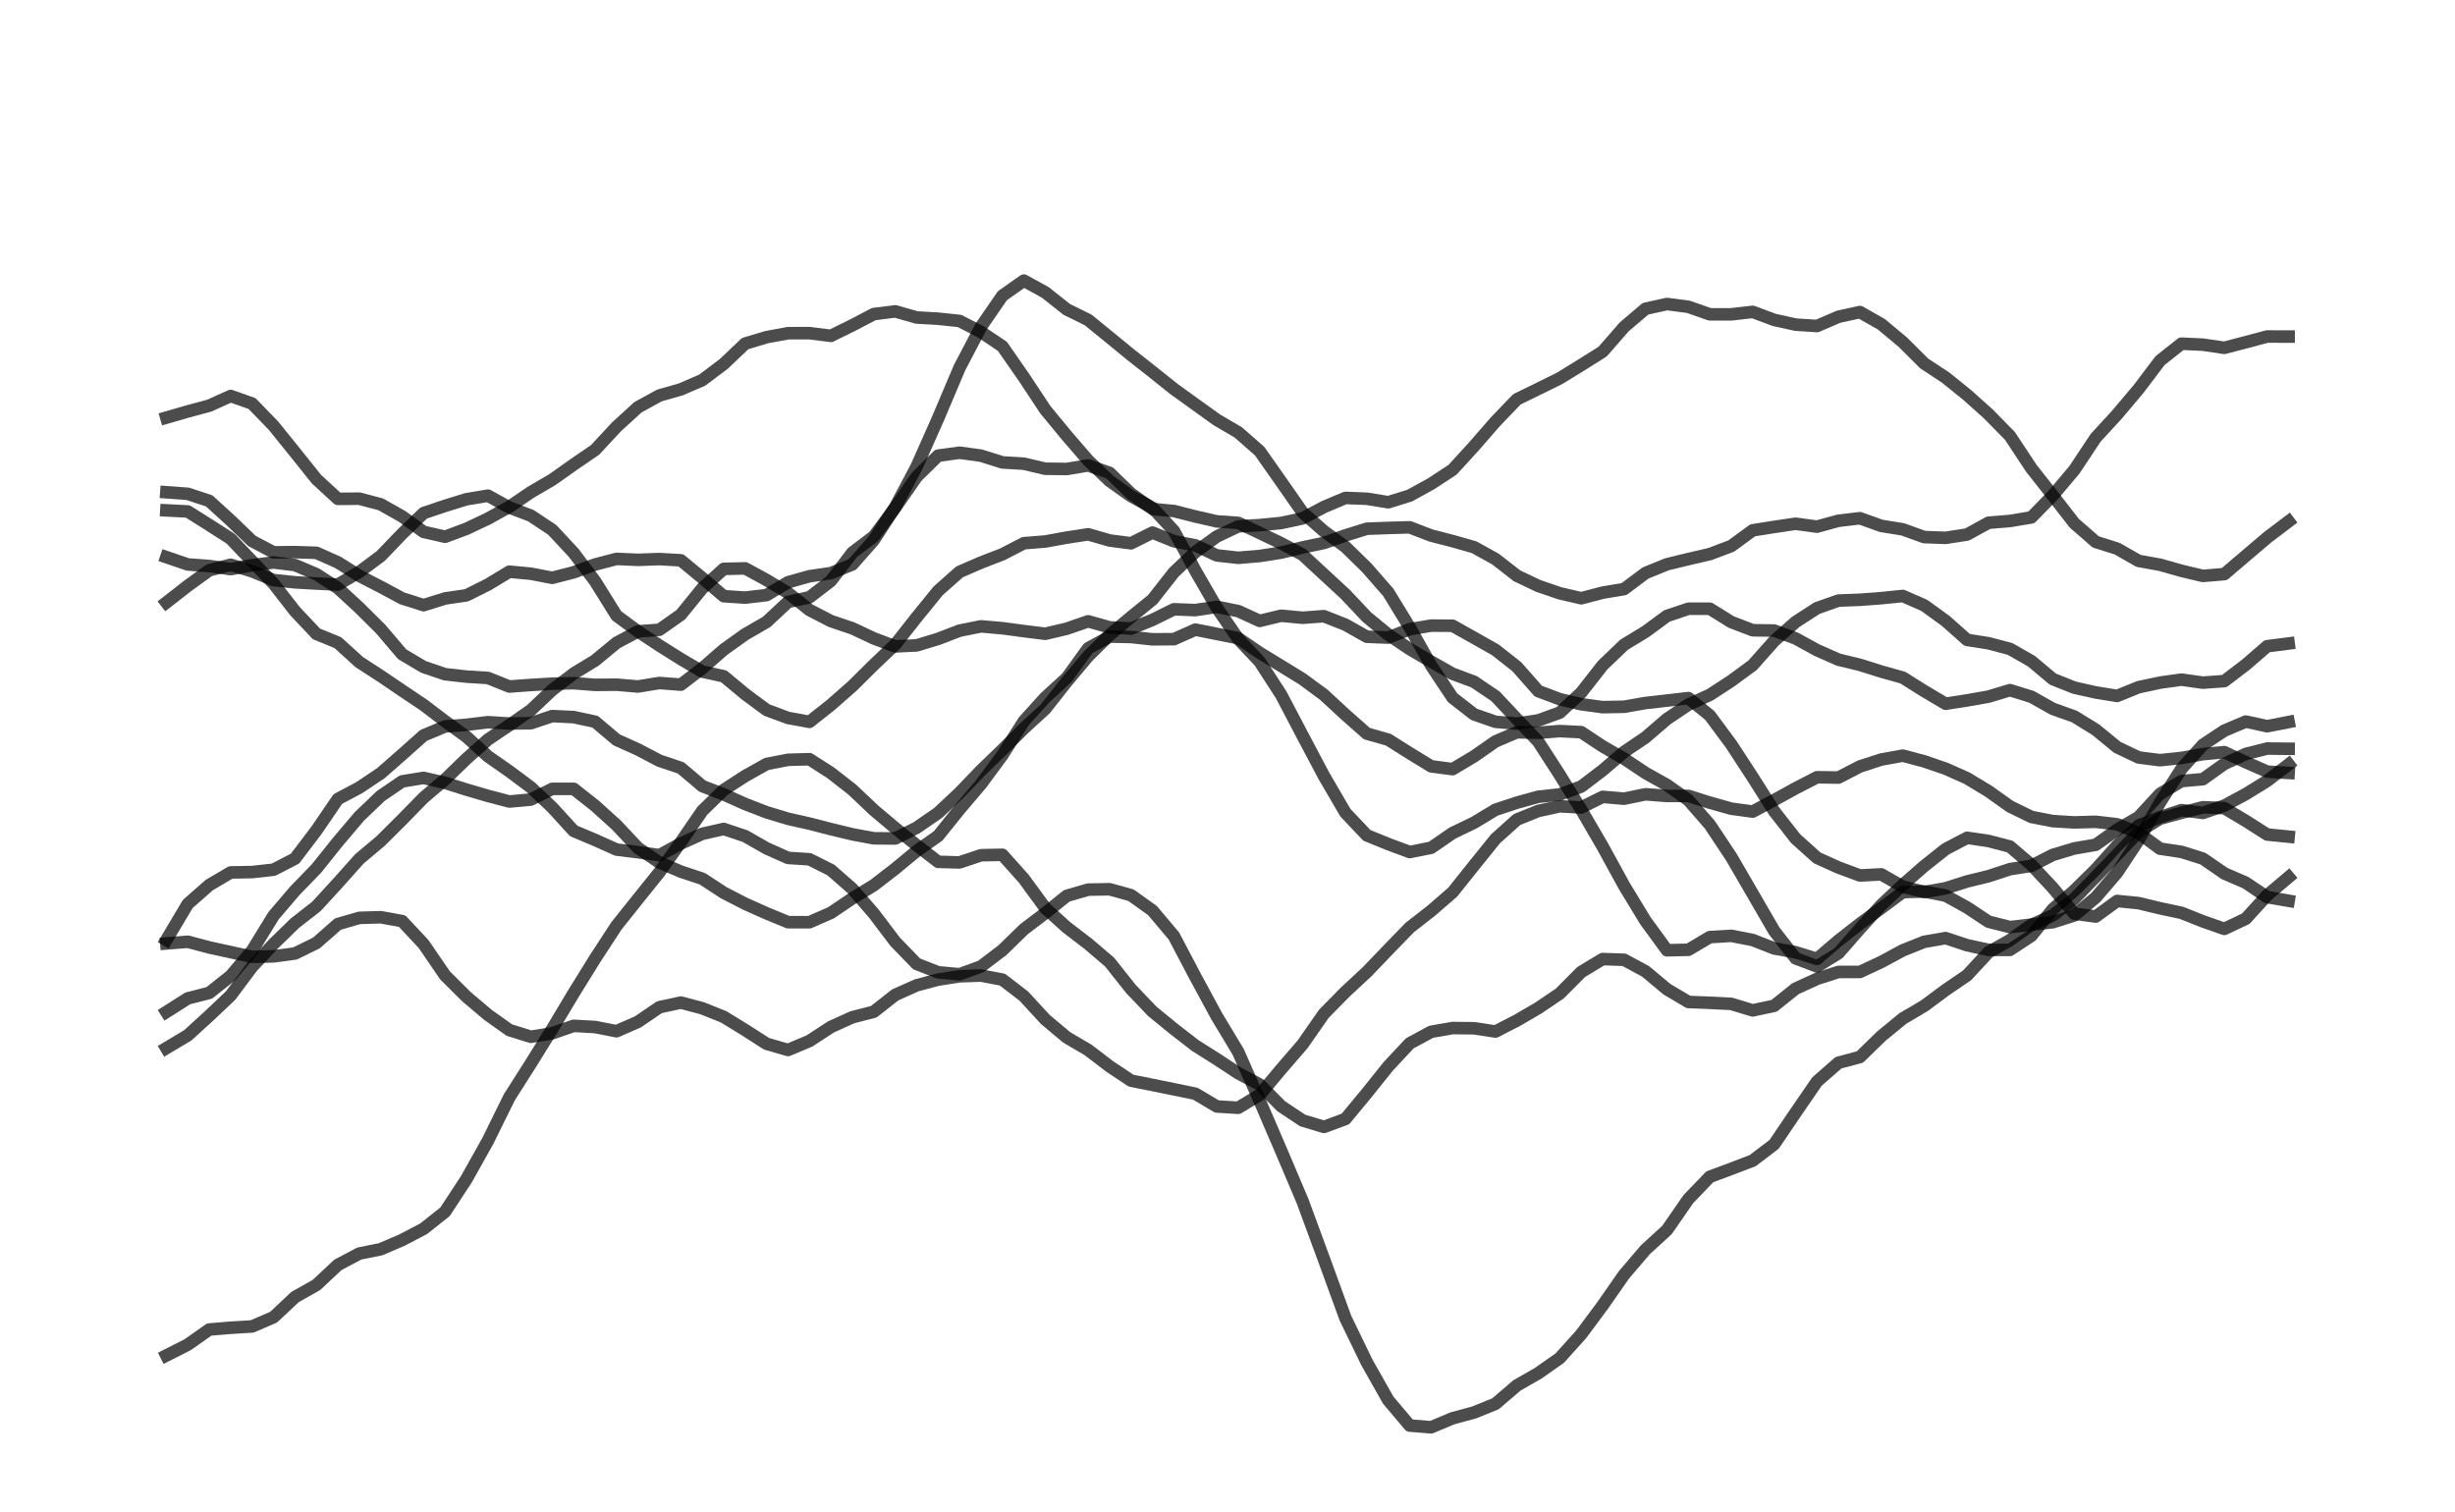 <?xml version="1.0" encoding="utf-8" standalone="no"?>
<!DOCTYPE svg PUBLIC "-//W3C//DTD SVG 1.1//EN"
  "http://www.w3.org/Graphics/SVG/1.1/DTD/svg11.dtd">
<!-- Created with matplotlib (https://matplotlib.org/) -->
<svg height="180.72pt" version="1.1" viewBox="0 0 293.4 180.72" width="293.4pt" xmlns="http://www.w3.org/2000/svg" xmlns:xlink="http://www.w3.org/1999/xlink">
 <defs>
  <style type="text/css">*{stroke-linecap:butt;stroke-linejoin:round;}</style>
 </defs>
 <g id="figure_1">
  <g id="patch_1">
   <path d="M 0 180.72 
L 293.4 180.72 
L 293.4 0 
L 0 0 
z
" style="fill:none;"/>
  </g>
  <g id="axes_1">
   <g id="line2d_1">
    <path clip-path="url(#p29b73844c4)" d="M 19.882 162.027 
L 22.444 160.729 
L 25.006 158.922 
L 27.568 158.711 
L 30.13 158.553 
L 32.692 157.45 
L 35.254 155.046 
L 37.816 153.596 
L 40.378 151.198 
L 42.94 149.842 
L 45.502 149.321 
L 48.064 148.22 
L 50.626 146.878 
L 53.188 144.849 
L 55.75 140.938 
L 58.312 136.356 
L 60.874 131.156 
L 63.436 127.128 
L 65.998 122.994 
L 68.56 118.717 
L 71.121 114.581 
L 73.683 110.659 
L 76.245 107.445 
L 78.807 104.26 
L 81.369 100.654 
L 83.931 96.921 
L 86.493 94.418 
L 89.055 92.763 
L 91.617 91.323 
L 94.179 90.822 
L 96.741 90.75 
L 99.303 92.394 
L 101.865 94.397 
L 104.427 96.822 
L 106.989 98.984 
L 109.551 101.038 
L 112.113 103.016 
L 114.675 103.09 
L 117.237 102.227 
L 119.799 102.175 
L 122.361 105.045 
L 124.923 108.548 
L 127.485 110.852 
L 130.047 112.815 
L 132.609 115.001 
L 135.171 118.228 
L 137.733 120.906 
L 140.295 122.999 
L 142.857 124.983 
L 145.419 126.601 
L 147.981 128.287 
L 150.543 129.637 
L 153.105 132.22 
L 155.667 133.93 
L 158.229 134.703 
L 160.791 133.757 
L 163.353 130.658 
L 165.915 127.459 
L 168.477 124.716 
L 171.039 123.333 
L 173.601 122.885 
L 176.163 122.913 
L 178.725 123.301 
L 181.287 121.986 
L 183.849 120.492 
L 186.411 118.76 
L 188.973 116.183 
L 191.535 114.64 
L 194.097 114.727 
L 196.659 116.108 
L 199.221 118.247 
L 201.783 119.767 
L 204.345 119.869 
L 206.907 119.998 
L 209.469 120.775 
L 212.031 120.225 
L 214.593 118.175 
L 217.155 117.004 
L 219.717 116.177 
L 222.279 116.181 
L 224.84 114.985 
L 227.402 113.603 
L 229.964 112.576 
L 232.526 112.134 
L 235.088 112.985 
L 237.65 113.542 
L 240.212 113.542 
L 242.774 111.855 
L 245.336 108.67 
L 247.898 106.453 
L 250.46 103.93 
L 253.022 101.079 
L 255.584 98.682 
L 258.146 97.681 
L 260.708 96.84 
L 263.27 97.172 
L 265.832 96.3 
L 268.394 94.92 
L 270.956 93.338 
L 273.518 91.37 
" style="fill:none;stroke:#000000;stroke-linecap:square;stroke-opacity:0.7;stroke-width:1.5;"/>
   </g>
   <g id="line2d_2">
    <path clip-path="url(#p29b73844c4)" d="M 19.882 61.006 
L 22.444 61.138 
L 25.006 62.753 
L 27.568 64.398 
L 30.13 67.089 
L 32.692 69.765 
L 35.254 73.051 
L 37.816 75.773 
L 40.378 76.819 
L 42.94 79.149 
L 45.502 80.809 
L 48.064 82.548 
L 50.626 84.267 
L 53.188 86.215 
L 55.75 88.07 
L 58.312 90.406 
L 60.874 92.198 
L 63.436 94.109 
L 65.998 96.517 
L 68.56 99.322 
L 71.121 100.404 
L 73.683 101.551 
L 76.245 101.869 
L 78.807 102.218 
L 81.369 100.829 
L 83.931 99.667 
L 86.493 99.089 
L 89.055 99.945 
L 91.617 101.407 
L 94.179 102.55 
L 96.741 102.713 
L 99.303 103.998 
L 101.865 106.243 
L 104.427 109.199 
L 106.989 112.576 
L 109.551 115.219 
L 112.113 116.22 
L 114.675 116.455 
L 117.237 115.527 
L 119.799 113.584 
L 122.361 111.085 
L 124.923 109.138 
L 127.485 107.085 
L 130.047 106.339 
L 132.609 106.294 
L 135.171 107.008 
L 137.733 108.843 
L 140.295 111.883 
L 142.857 116.753 
L 145.419 121.486 
L 147.981 125.738 
L 150.543 131.575 
L 153.105 137.524 
L 155.667 143.564 
L 158.229 150.522 
L 160.791 157.552 
L 163.353 162.843 
L 165.915 167.374 
L 168.477 170.402 
L 171.039 170.606 
L 173.601 169.53 
L 176.163 168.839 
L 178.725 167.8 
L 181.287 165.608 
L 183.849 164.138 
L 186.411 162.337 
L 188.973 159.487 
L 191.535 156.041 
L 194.097 152.365 
L 196.659 149.368 
L 199.221 147.028 
L 201.783 143.324 
L 204.345 140.665 
L 206.907 139.712 
L 209.469 138.733 
L 212.031 136.785 
L 214.593 133 
L 217.155 129.273 
L 219.717 127.032 
L 222.279 126.348 
L 224.84 123.853 
L 227.402 121.749 
L 229.964 120.236 
L 232.526 118.334 
L 235.088 116.587 
L 237.65 113.821 
L 240.212 112.379 
L 242.774 110.552 
L 245.336 109.416 
L 247.898 107.438 
L 250.46 104.807 
L 253.022 102.15 
L 255.584 99.439 
L 258.146 97.861 
L 260.708 97.156 
L 263.27 96.491 
L 265.832 96.6 
L 268.394 98.122 
L 270.956 99.754 
L 273.518 100.008 
" style="fill:none;stroke:#000000;stroke-linecap:square;stroke-opacity:0.7;stroke-width:1.5;"/>
   </g>
   <g id="line2d_3">
    <path clip-path="url(#p29b73844c4)" d="M 19.882 125.286 
L 22.444 123.754 
L 25.006 121.417 
L 27.568 118.99 
L 30.13 115.563 
L 32.692 112.832 
L 35.254 110.342 
L 37.816 108.343 
L 40.378 105.55 
L 42.94 102.677 
L 45.502 100.52 
L 48.064 97.969 
L 50.626 95.348 
L 53.188 93.175 
L 55.75 90.696 
L 58.312 88.403 
L 60.874 86.675 
L 63.436 84.889 
L 65.998 82.472 
L 68.56 80.511 
L 71.121 78.949 
L 73.683 76.837 
L 76.245 75.472 
L 78.807 75.279 
L 81.369 73.475 
L 83.931 70.32 
L 86.493 68 
L 89.055 67.94 
L 91.617 69.334 
L 94.179 70.872 
L 96.741 72.918 
L 99.303 74.238 
L 101.865 75.102 
L 104.427 76.307 
L 106.989 77.268 
L 109.551 77.147 
L 112.113 76.369 
L 114.675 75.385 
L 117.237 74.87 
L 119.799 75.094 
L 122.361 75.438 
L 124.923 75.756 
L 127.485 75.153 
L 130.047 74.267 
L 132.609 74.987 
L 135.171 75.135 
L 137.733 74.099 
L 140.295 72.83 
L 142.857 72.928 
L 145.419 72.537 
L 147.981 73.046 
L 150.543 74.219 
L 153.105 73.6 
L 155.667 73.842 
L 158.229 73.656 
L 160.791 74.67 
L 163.353 76.112 
L 165.915 76.216 
L 168.477 75.212 
L 171.039 74.781 
L 173.601 74.798 
L 176.163 76.235 
L 178.725 77.685 
L 181.287 79.706 
L 183.849 82.615 
L 186.411 83.577 
L 188.973 84.179 
L 191.535 84.529 
L 194.097 84.481 
L 196.659 84.034 
L 199.221 83.742 
L 201.783 83.446 
L 204.345 85.527 
L 206.907 88.987 
L 209.469 92.911 
L 212.031 96.963 
L 214.593 100.237 
L 217.155 102.538 
L 219.717 103.697 
L 222.279 104.648 
L 224.84 104.516 
L 227.402 105.983 
L 229.964 106.627 
L 232.526 106.177 
L 235.088 105.362 
L 237.65 104.736 
L 240.212 103.893 
L 242.774 103.497 
L 245.336 102.188 
L 247.898 101.418 
L 250.46 100.981 
L 253.022 99.168 
L 255.584 97.673 
L 258.146 94.892 
L 260.708 93.365 
L 263.27 93.137 
L 265.832 91.308 
L 268.394 90.121 
L 270.956 89.475 
L 273.518 89.503 
" style="fill:none;stroke:#000000;stroke-linecap:square;stroke-opacity:0.7;stroke-width:1.5;"/>
   </g>
   <g id="line2d_4">
    <path clip-path="url(#p29b73844c4)" d="M 19.882 112.355 
L 22.444 108.049 
L 25.006 105.795 
L 27.568 104.286 
L 30.13 104.241 
L 32.692 103.956 
L 35.254 102.633 
L 37.816 99.257 
L 40.378 95.511 
L 42.94 94.147 
L 45.502 92.433 
L 48.064 90.189 
L 50.626 87.905 
L 53.188 86.834 
L 55.75 86.635 
L 58.312 86.327 
L 60.874 86.485 
L 63.436 86.452 
L 65.998 85.596 
L 68.56 85.719 
L 71.121 86.268 
L 73.683 88.433 
L 76.245 89.589 
L 78.807 90.931 
L 81.369 91.79 
L 83.931 93.964 
L 86.493 94.955 
L 89.055 96.107 
L 91.617 97.096 
L 94.179 97.873 
L 96.741 98.451 
L 99.303 99.109 
L 101.865 99.728 
L 104.427 100.205 
L 106.989 100.224 
L 109.551 98.94 
L 112.113 97.168 
L 114.675 94.767 
L 117.237 92.095 
L 119.799 89.619 
L 122.361 87.079 
L 124.923 84.731 
L 127.485 81.479 
L 130.047 78.432 
L 132.609 75.891 
L 135.171 73.752 
L 137.733 71.673 
L 140.295 68.412 
L 142.857 65.988 
L 145.419 64.132 
L 147.981 62.918 
L 150.543 62.767 
L 153.105 62.516 
L 155.667 61.966 
L 158.229 60.601 
L 160.791 59.52 
L 163.353 59.618 
L 165.915 60.035 
L 168.477 59.239 
L 171.039 57.827 
L 173.601 56.148 
L 176.163 53.341 
L 178.725 50.398 
L 181.287 47.732 
L 183.849 46.479 
L 186.411 45.216 
L 188.973 43.637 
L 191.535 42.028 
L 194.097 39.084 
L 196.659 36.905 
L 199.221 36.34 
L 201.783 36.674 
L 204.345 37.576 
L 206.907 37.574 
L 209.469 37.279 
L 212.031 38.237 
L 214.593 38.802 
L 217.155 38.969 
L 219.717 37.865 
L 222.279 37.301 
L 224.84 38.758 
L 227.402 40.893 
L 229.964 43.445 
L 232.526 45.135 
L 235.088 47.202 
L 237.65 49.498 
L 240.212 52.11 
L 242.774 55.988 
L 245.336 59.237 
L 247.898 62.539 
L 250.46 64.775 
L 253.022 65.584 
L 255.584 67.044 
L 258.146 67.505 
L 260.708 68.232 
L 263.27 68.841 
L 265.832 68.626 
L 268.394 66.444 
L 270.956 64.263 
L 273.518 62.32 
" style="fill:none;stroke:#000000;stroke-linecap:square;stroke-opacity:0.7;stroke-width:1.5;"/>
   </g>
   <g id="line2d_5">
    <path clip-path="url(#p29b73844c4)" d="M 19.882 66.594 
L 22.444 67.471 
L 25.006 67.654 
L 27.568 68.03 
L 30.13 67.563 
L 32.692 67.231 
L 35.254 67.546 
L 37.816 68.634 
L 40.378 70.292 
L 42.94 72.649 
L 45.502 75.196 
L 48.064 78.205 
L 50.626 79.723 
L 53.188 80.591 
L 55.75 80.879 
L 58.312 81.038 
L 60.874 82.063 
L 63.436 81.877 
L 65.998 81.722 
L 68.56 81.663 
L 71.121 81.866 
L 73.683 81.842 
L 76.245 82.06 
L 78.807 81.641 
L 81.369 81.838 
L 83.931 79.885 
L 86.493 77.653 
L 89.055 75.821 
L 91.617 74.341 
L 94.179 71.949 
L 96.741 71.396 
L 99.303 69.43 
L 101.865 66.061 
L 104.427 64.122 
L 106.989 60.677 
L 109.551 56.988 
L 112.113 54.465 
L 114.675 54.114 
L 117.237 54.467 
L 119.799 55.273 
L 122.361 55.426 
L 124.923 56.03 
L 127.485 56.059 
L 130.047 55.634 
L 132.609 56.524 
L 135.171 59.007 
L 137.733 60.843 
L 140.295 61.087 
L 142.857 61.738 
L 145.419 62.322 
L 147.981 62.503 
L 150.543 63.707 
L 153.105 64.934 
L 155.667 66.303 
L 158.229 68.673 
L 160.791 71.041 
L 163.353 73.758 
L 165.915 75.863 
L 168.477 77.589 
L 171.039 79.09 
L 173.601 80.539 
L 176.163 81.493 
L 178.725 83.228 
L 181.287 85.952 
L 183.849 88.66 
L 186.411 92.63 
L 188.973 96.785 
L 191.535 101.185 
L 194.097 105.864 
L 196.659 110.081 
L 199.221 113.59 
L 201.783 113.529 
L 204.345 112.016 
L 206.907 111.864 
L 209.469 112.363 
L 212.031 113.368 
L 214.593 113.825 
L 217.155 114.621 
L 219.717 112.426 
L 222.279 110.426 
L 224.84 108.538 
L 227.402 106.639 
L 229.964 106.56 
L 232.526 107.06 
L 235.088 108.475 
L 237.65 110.172 
L 240.212 110.819 
L 242.774 110.523 
L 245.336 110.237 
L 247.898 109.421 
L 250.46 107.283 
L 253.022 104.296 
L 255.584 100.427 
L 258.146 95.921 
L 260.708 91.898 
L 263.27 89.033 
L 265.832 87.336 
L 268.394 86.251 
L 270.956 86.809 
L 273.518 86.306 
" style="fill:none;stroke:#000000;stroke-linecap:square;stroke-opacity:0.7;stroke-width:1.5;"/>
   </g>
   <g id="line2d_6">
    <path clip-path="url(#p29b73844c4)" d="M 19.882 120.966 
L 22.444 119.337 
L 25.006 118.684 
L 27.568 116.652 
L 30.13 113.628 
L 32.692 109.46 
L 35.254 106.465 
L 37.816 103.821 
L 40.378 100.62 
L 42.94 97.598 
L 45.502 95.146 
L 48.064 93.4 
L 50.626 92.984 
L 53.188 93.574 
L 55.75 94.386 
L 58.312 95.135 
L 60.874 95.809 
L 63.436 95.574 
L 65.998 94.295 
L 68.56 94.294 
L 71.121 96.312 
L 73.683 98.631 
L 76.245 101.359 
L 78.807 103.097 
L 81.369 104.185 
L 83.931 105.037 
L 86.493 106.708 
L 89.055 108.029 
L 91.617 109.174 
L 94.179 110.23 
L 96.741 110.237 
L 99.303 109.116 
L 101.865 107.388 
L 104.427 105.819 
L 106.989 103.84 
L 109.551 101.725 
L 112.113 99.926 
L 114.675 96.742 
L 117.237 93.727 
L 119.799 90.262 
L 122.361 86.207 
L 124.923 83.375 
L 127.485 81.033 
L 130.047 77.494 
L 132.609 76.089 
L 135.171 76.144 
L 137.733 76.42 
L 140.295 76.402 
L 142.857 75.263 
L 145.419 75.775 
L 147.981 76.285 
L 150.543 78.033 
L 153.105 79.598 
L 155.667 81.171 
L 158.229 83.063 
L 160.791 85.431 
L 163.353 87.691 
L 165.915 88.416 
L 168.477 90.034 
L 171.039 91.6 
L 173.601 91.939 
L 176.163 90.41 
L 178.725 88.625 
L 181.287 87.529 
L 183.849 87.592 
L 186.411 87.39 
L 188.973 87.516 
L 191.535 89.215 
L 194.097 90.686 
L 196.659 92.396 
L 199.221 93.831 
L 201.783 95.645 
L 204.345 98.578 
L 206.907 102.434 
L 209.469 106.844 
L 212.031 111.263 
L 214.593 114.554 
L 217.155 115.521 
L 219.717 113.942 
L 222.279 111.008 
L 224.84 108.17 
L 227.402 105.764 
L 229.964 103.525 
L 232.526 101.493 
L 235.088 100.148 
L 237.65 100.523 
L 240.212 101.194 
L 242.774 103.383 
L 245.336 106.128 
L 247.898 109.212 
L 250.46 109.559 
L 253.022 107.696 
L 255.584 107.952 
L 258.146 108.569 
L 260.708 109.114 
L 263.27 110.135 
L 265.832 111.032 
L 268.394 109.821 
L 270.956 107.013 
L 273.518 104.849 
" style="fill:none;stroke:#000000;stroke-linecap:square;stroke-opacity:0.7;stroke-width:1.5;"/>
   </g>
   <g id="line2d_7">
    <path clip-path="url(#p29b73844c4)" d="M 19.882 72.016 
L 22.444 70.022 
L 25.006 68.169 
L 27.568 67.504 
L 30.13 68.295 
L 32.692 69.338 
L 35.254 69.607 
L 37.816 69.753 
L 40.378 69.877 
L 42.94 68.368 
L 45.502 66.466 
L 48.064 63.8 
L 50.626 61.331 
L 53.188 60.465 
L 55.75 59.676 
L 58.312 59.249 
L 60.874 60.663 
L 63.436 61.636 
L 65.998 63.334 
L 68.56 66.083 
L 71.121 69.477 
L 73.683 73.588 
L 76.245 75.475 
L 78.807 77.167 
L 81.369 78.778 
L 83.931 80.281 
L 86.493 80.837 
L 89.055 82.968 
L 91.617 84.864 
L 94.179 85.819 
L 96.741 86.287 
L 99.303 84.258 
L 101.865 82.01 
L 104.427 79.465 
L 106.989 77.038 
L 109.551 73.784 
L 112.113 70.633 
L 114.675 68.36 
L 117.237 67.247 
L 119.799 66.258 
L 122.361 64.934 
L 124.923 64.726 
L 127.485 64.264 
L 130.047 63.866 
L 132.609 64.604 
L 135.171 64.942 
L 137.733 63.662 
L 140.295 64.696 
L 142.857 65.185 
L 145.419 66.388 
L 147.981 66.675 
L 150.543 66.46 
L 153.105 66.06 
L 155.667 65.435 
L 158.229 64.901 
L 160.791 64.001 
L 163.353 63.2 
L 165.915 63.108 
L 168.477 63.031 
L 171.039 64.018 
L 173.601 64.678 
L 176.163 65.406 
L 178.725 66.823 
L 181.287 68.821 
L 183.849 70.04 
L 186.411 70.916 
L 188.973 71.512 
L 191.535 70.843 
L 194.097 70.413 
L 196.659 68.493 
L 199.221 67.45 
L 201.783 66.827 
L 204.345 66.234 
L 206.907 65.266 
L 209.469 63.392 
L 212.031 62.985 
L 214.593 62.604 
L 217.155 62.952 
L 219.717 62.247 
L 222.279 61.946 
L 224.84 62.862 
L 227.402 63.275 
L 229.964 64.199 
L 232.526 64.289 
L 235.088 63.893 
L 237.65 62.484 
L 240.212 62.274 
L 242.774 61.845 
L 245.336 59.22 
L 247.898 56.183 
L 250.46 52.326 
L 253.022 49.535 
L 255.584 46.497 
L 258.146 43.11 
L 260.708 41.081 
L 263.27 41.199 
L 265.832 41.576 
L 268.394 40.906 
L 270.956 40.224 
L 273.518 40.232 
" style="fill:none;stroke:#000000;stroke-linecap:square;stroke-opacity:0.7;stroke-width:1.5;"/>
   </g>
   <g id="line2d_8">
    <path clip-path="url(#p29b73844c4)" d="M 19.882 49.922 
L 22.444 49.181 
L 25.006 48.491 
L 27.568 47.333 
L 30.13 48.241 
L 32.692 50.891 
L 35.254 54.064 
L 37.816 57.27 
L 40.378 59.629 
L 42.94 59.609 
L 45.502 60.287 
L 48.064 61.734 
L 50.626 63.578 
L 53.188 64.161 
L 55.75 63.208 
L 58.312 61.994 
L 60.874 60.579 
L 63.436 58.838 
L 65.998 57.342 
L 68.56 55.528 
L 71.121 53.776 
L 73.683 51.016 
L 76.245 48.679 
L 78.807 47.273 
L 81.369 46.543 
L 83.931 45.435 
L 86.493 43.505 
L 89.055 41.07 
L 91.617 40.303 
L 94.179 39.829 
L 96.741 39.823 
L 99.303 40.144 
L 101.865 38.886 
L 104.427 37.544 
L 106.989 37.219 
L 109.551 37.951 
L 112.113 38.095 
L 114.675 38.366 
L 117.237 39.679 
L 119.799 41.402 
L 122.361 45.089 
L 124.923 48.962 
L 127.485 52.076 
L 130.047 55.04 
L 132.609 57.487 
L 135.171 59.303 
L 137.733 60.693 
L 140.295 63.457 
L 142.857 68.208 
L 145.419 72.641 
L 147.981 76.367 
L 150.543 79.086 
L 153.105 83.035 
L 155.667 87.917 
L 158.229 92.754 
L 160.791 97.146 
L 163.353 99.852 
L 165.915 100.896 
L 168.477 101.846 
L 171.039 101.336 
L 173.601 99.574 
L 176.163 98.338 
L 178.725 96.791 
L 181.287 95.944 
L 183.849 95.237 
L 186.411 94.962 
L 188.973 94.022 
L 191.535 92.074 
L 194.097 89.881 
L 196.659 88.144 
L 199.221 85.941 
L 201.783 84.223 
L 204.345 83.058 
L 206.907 81.389 
L 209.469 79.503 
L 212.031 76.617 
L 214.593 74.348 
L 217.155 72.691 
L 219.717 71.789 
L 222.279 71.693 
L 224.84 71.5 
L 227.402 71.238 
L 229.964 72.359 
L 232.526 74.215 
L 235.088 76.487 
L 237.65 76.892 
L 240.212 77.565 
L 242.774 79.027 
L 245.336 81.174 
L 247.898 82.195 
L 250.46 82.77 
L 253.022 83.186 
L 255.584 82.146 
L 258.146 81.596 
L 260.708 81.238 
L 263.27 81.601 
L 265.832 81.412 
L 268.394 79.458 
L 270.956 77.244 
L 273.518 76.917 
" style="fill:none;stroke:#000000;stroke-linecap:square;stroke-opacity:0.7;stroke-width:1.5;"/>
   </g>
   <g id="line2d_9">
    <path clip-path="url(#p29b73844c4)" d="M 19.882 112.776 
L 22.444 112.569 
L 25.006 113.25 
L 27.568 113.812 
L 30.13 114.371 
L 32.692 114.318 
L 35.254 113.973 
L 37.816 112.715 
L 40.378 110.46 
L 42.94 109.716 
L 45.502 109.639 
L 48.064 110.106 
L 50.626 112.848 
L 53.188 116.592 
L 55.75 119.141 
L 58.312 121.307 
L 60.874 123.13 
L 63.436 123.928 
L 65.998 123.514 
L 68.56 122.623 
L 71.121 122.764 
L 73.683 123.264 
L 76.245 122.141 
L 78.807 120.396 
L 81.369 119.841 
L 83.931 120.521 
L 86.493 121.551 
L 89.055 123.124 
L 91.617 124.768 
L 94.179 125.507 
L 96.741 124.43 
L 99.303 122.754 
L 101.865 121.597 
L 104.427 120.938 
L 106.989 118.921 
L 109.551 117.778 
L 112.113 117.096 
L 114.675 116.699 
L 117.237 116.611 
L 119.799 117.1 
L 122.361 119.07 
L 124.923 121.854 
L 127.485 124.003 
L 130.047 125.506 
L 132.609 127.466 
L 135.171 129.172 
L 137.733 129.685 
L 140.295 130.206 
L 142.857 130.734 
L 145.419 132.259 
L 147.981 132.417 
L 150.543 130.87 
L 153.105 127.805 
L 155.667 124.84 
L 158.229 121.168 
L 160.791 118.563 
L 163.353 116.184 
L 165.915 113.516 
L 168.477 110.873 
L 171.039 108.873 
L 173.601 106.657 
L 176.163 103.451 
L 178.725 100.269 
L 181.287 97.967 
L 183.849 96.935 
L 186.411 96.378 
L 188.973 96.523 
L 191.535 95.25 
L 194.097 95.471 
L 196.659 94.943 
L 199.221 95.145 
L 201.783 95.136 
L 204.345 95.944 
L 206.907 96.666 
L 209.469 97.012 
L 212.031 95.639 
L 214.593 94.228 
L 217.155 92.908 
L 219.717 92.944 
L 222.279 91.619 
L 224.84 90.788 
L 227.402 90.324 
L 229.964 91.006 
L 232.526 91.885 
L 235.088 93.026 
L 237.65 94.575 
L 240.212 96.396 
L 242.774 97.649 
L 245.336 98.151 
L 247.898 98.304 
L 250.46 98.232 
L 253.022 98.529 
L 255.584 99.564 
L 258.146 101.446 
L 260.708 101.828 
L 263.27 102.633 
L 265.832 104.401 
L 268.394 105.514 
L 270.956 107.239 
L 273.518 107.673 
" style="fill:none;stroke:#000000;stroke-linecap:square;stroke-opacity:0.7;stroke-width:1.5;"/>
   </g>
   <g id="line2d_10">
    <path clip-path="url(#p29b73844c4)" d="M 19.882 58.842 
L 22.444 59.029 
L 25.006 59.876 
L 27.568 62.214 
L 30.13 64.676 
L 32.692 66.023 
L 35.254 65.998 
L 37.816 66.079 
L 40.378 67.217 
L 42.94 68.828 
L 45.502 70.149 
L 48.064 71.524 
L 50.626 72.337 
L 53.188 71.536 
L 55.75 71.159 
L 58.312 69.88 
L 60.874 68.335 
L 63.436 68.576 
L 65.998 69.068 
L 68.56 68.412 
L 71.121 67.477 
L 73.683 66.808 
L 76.245 66.919 
L 78.807 66.828 
L 81.369 66.976 
L 83.931 69.088 
L 86.493 71.264 
L 89.055 71.434 
L 91.617 71.133 
L 94.179 69.6 
L 96.741 68.88 
L 99.303 68.506 
L 101.865 67.47 
L 104.427 64.562 
L 106.989 60.605 
L 109.551 55.777 
L 112.113 50.009 
L 114.675 43.957 
L 117.237 39.065 
L 119.799 35.344 
L 122.361 33.541 
L 124.923 34.951 
L 127.485 36.981 
L 130.047 38.244 
L 132.609 40.333 
L 135.171 42.432 
L 137.733 44.444 
L 140.295 46.494 
L 142.857 48.342 
L 145.419 50.18 
L 147.981 51.681 
L 150.543 53.929 
L 153.105 57.576 
L 155.667 61.247 
L 158.229 63.503 
L 160.791 65.368 
L 163.353 67.875 
L 165.915 70.807 
L 168.477 74.993 
L 171.039 79.554 
L 173.601 83.401 
L 176.163 85.389 
L 178.725 86.281 
L 181.287 86.499 
L 183.849 86.108 
L 186.411 85.184 
L 188.973 82.795 
L 191.535 79.521 
L 194.097 77.065 
L 196.659 75.507 
L 199.221 73.623 
L 201.783 72.765 
L 204.345 72.765 
L 206.907 74.356 
L 209.469 75.336 
L 212.031 75.368 
L 214.593 76.319 
L 217.155 77.718 
L 219.717 78.851 
L 222.279 79.472 
L 224.84 80.277 
L 227.402 80.995 
L 229.964 82.605 
L 232.526 84.121 
L 235.088 83.722 
L 237.65 83.269 
L 240.212 82.496 
L 242.774 83.287 
L 245.336 84.728 
L 247.898 85.643 
L 250.46 87.218 
L 253.022 89.321 
L 255.584 90.543 
L 258.146 90.869 
L 260.708 90.598 
L 263.27 90.146 
L 265.832 89.907 
L 268.394 91.11 
L 270.956 92.236 
L 273.518 92.391 
" style="fill:none;stroke:#000000;stroke-linecap:square;stroke-opacity:0.7;stroke-width:1.5;"/>
   </g>
  </g>
 </g>
 <defs>
  <clipPath id="p29b73844c4">
   <rect height="166.32" width="279" x="7.2" y="7.2"/>
  </clipPath>
 </defs>
</svg>
